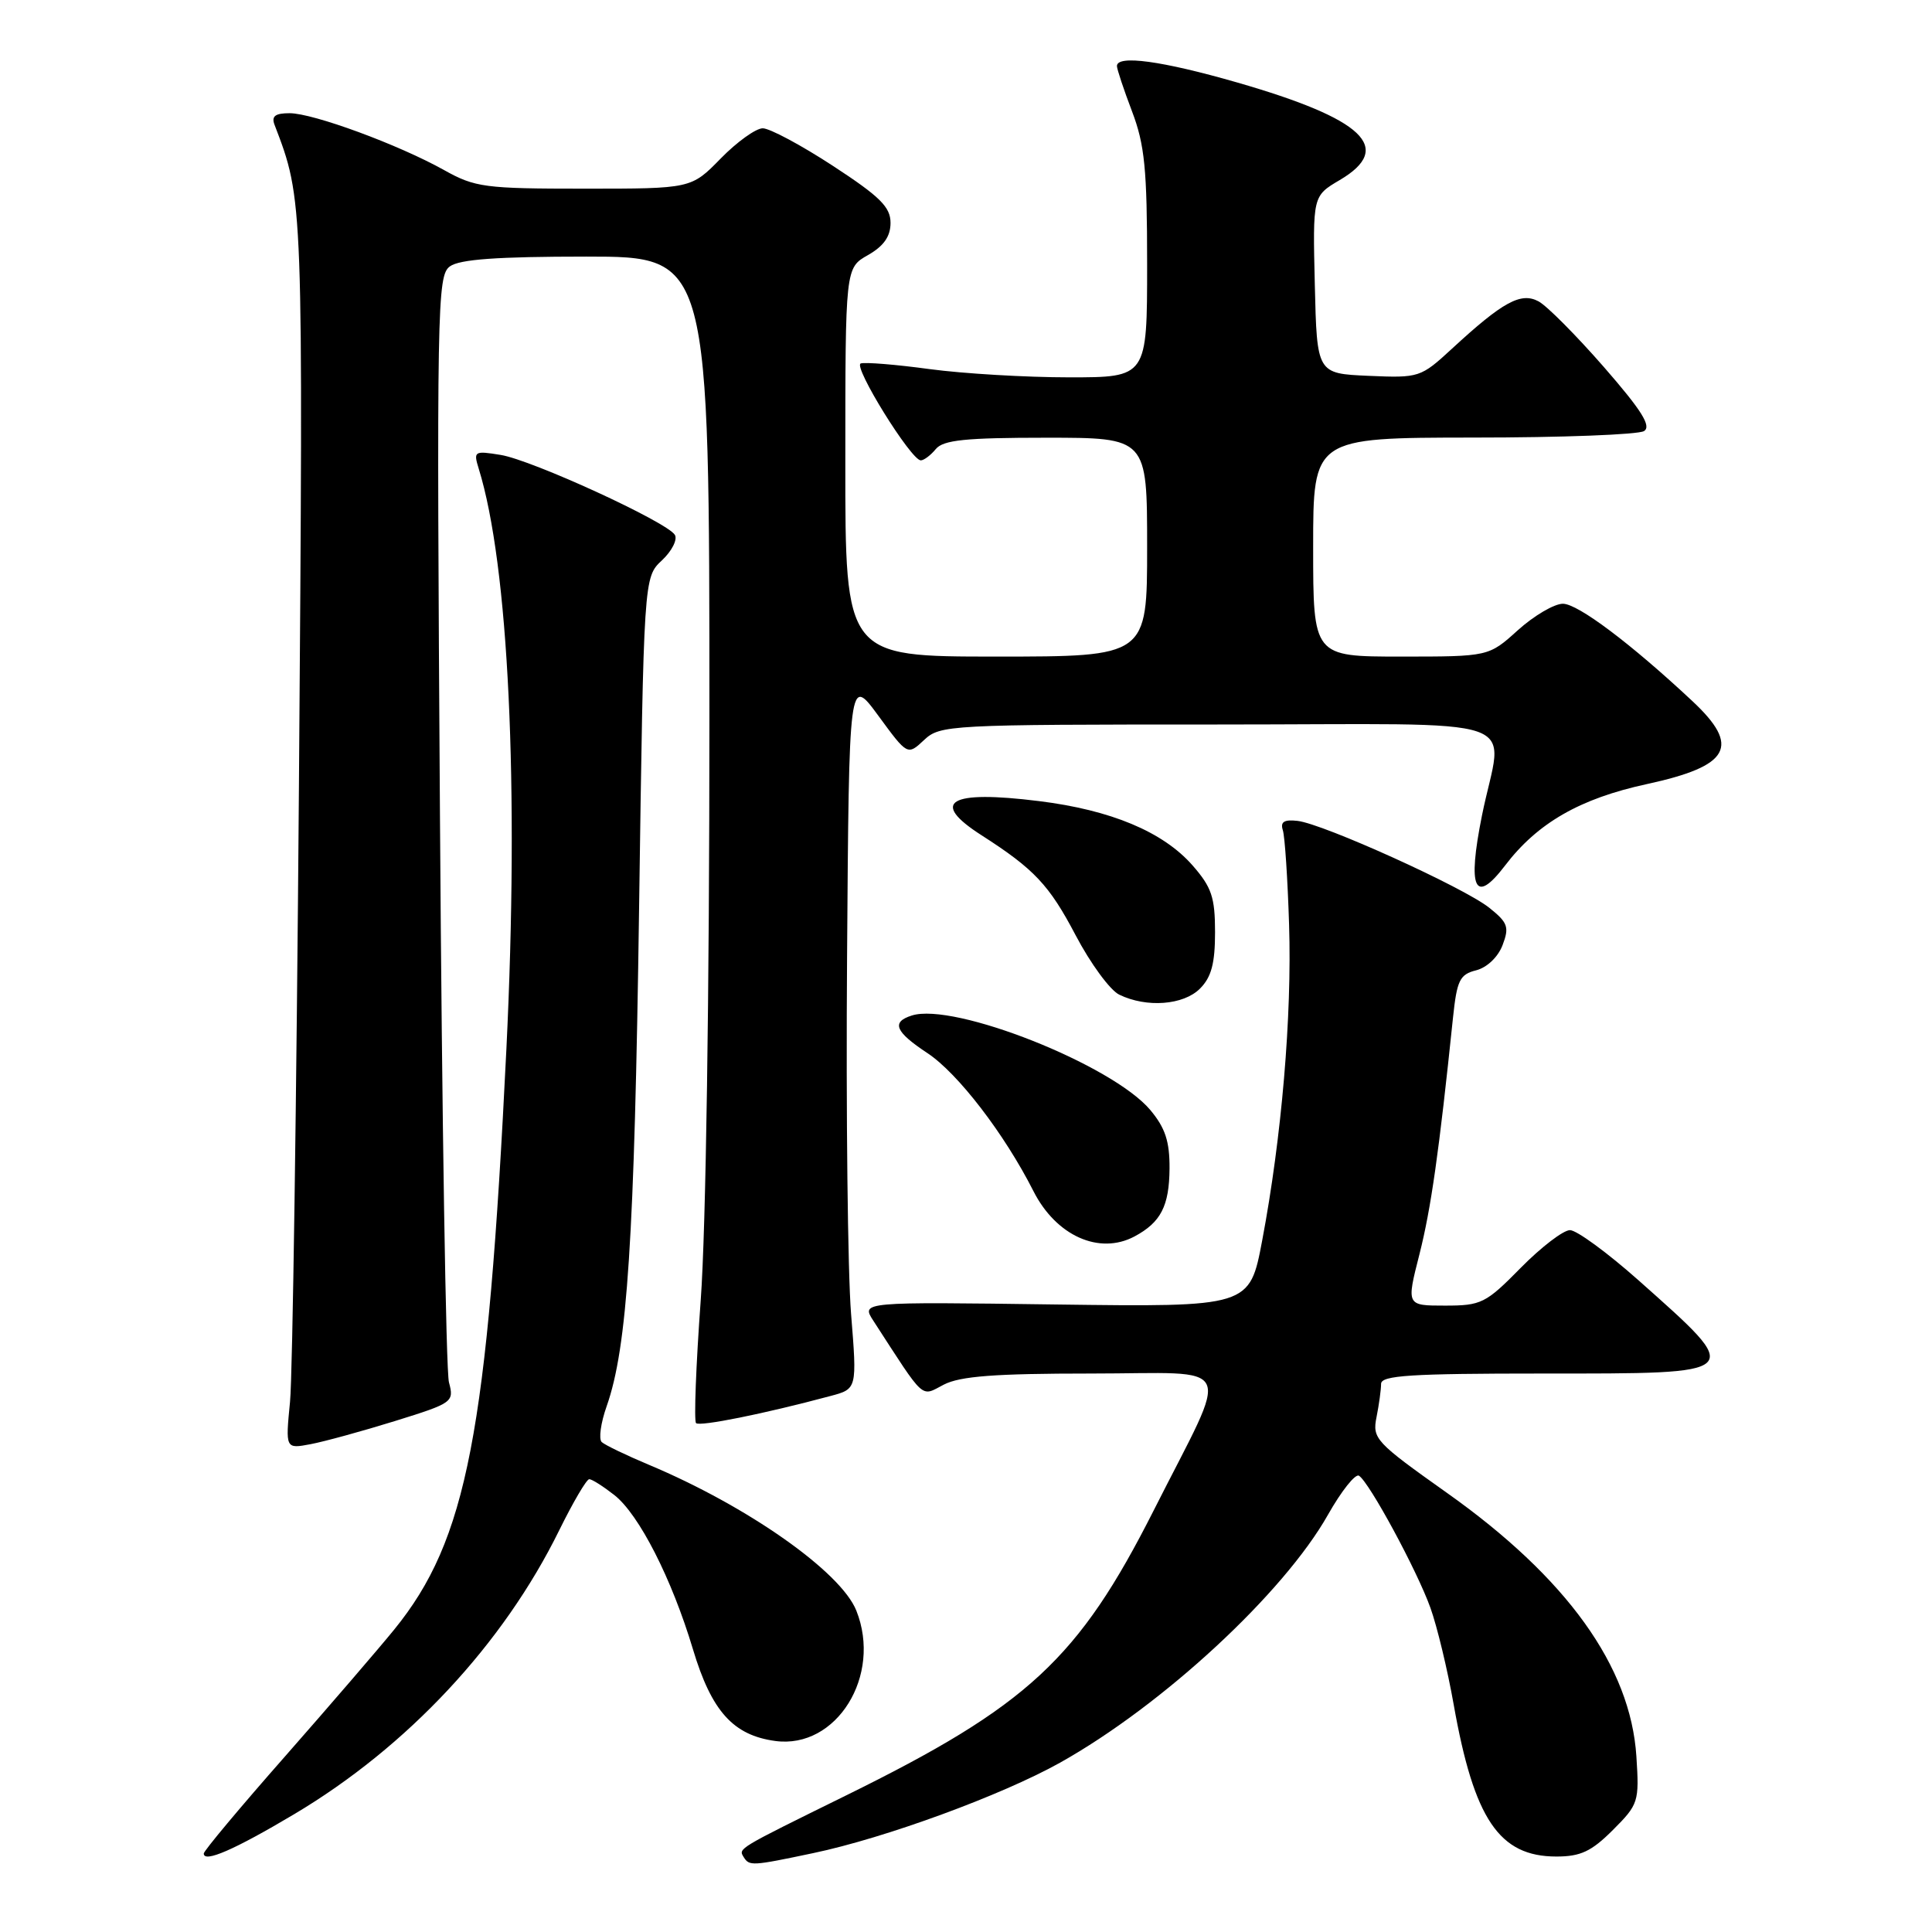<?xml version="1.0" encoding="UTF-8" standalone="no"?>
<!DOCTYPE svg PUBLIC "-//W3C//DTD SVG 1.1//EN" "http://www.w3.org/Graphics/SVG/1.1/DTD/svg11.dtd" >
<svg xmlns="http://www.w3.org/2000/svg" xmlns:xlink="http://www.w3.org/1999/xlink" version="1.1" viewBox="0 0 256 256">
 <g >
 <path fill="currentColor"
d=" M 107.74 245.55 C 117.29 243.55 132.72 237.89 140.47 233.56 C 154.06 225.95 170.09 211.12 175.97 200.70 C 177.74 197.57 179.59 195.24 180.07 195.54 C 181.43 196.39 187.76 208.08 189.54 213.05 C 190.42 215.50 191.81 221.26 192.62 225.86 C 195.32 241.07 198.65 246.00 206.23 246.00 C 209.44 246.00 210.88 245.32 213.72 242.48 C 217.11 239.09 217.22 238.75 216.83 232.73 C 216.06 220.82 207.62 209.07 191.71 197.80 C 182.25 191.09 181.82 190.63 182.40 187.76 C 182.73 186.10 183.00 184.13 183.00 183.37 C 183.00 182.25 186.91 182.00 204.39 182.00 C 231.48 182.00 231.25 182.23 217.07 169.61 C 212.98 165.98 208.91 163.00 208.03 163.00 C 207.15 163.00 204.21 165.25 201.50 168.00 C 196.87 172.71 196.27 173.00 191.46 173.00 C 186.35 173.00 186.35 173.00 188.08 166.21 C 189.62 160.13 190.68 152.68 192.53 134.84 C 193.05 129.88 193.43 129.11 195.60 128.57 C 197.04 128.20 198.50 126.81 199.10 125.23 C 200.01 122.84 199.80 122.25 197.33 120.28 C 193.94 117.58 175.33 109.15 171.92 108.77 C 170.15 108.57 169.63 108.90 169.98 110.00 C 170.25 110.83 170.62 116.45 170.81 122.50 C 171.20 134.63 169.82 150.75 167.25 164.35 C 165.58 173.19 165.58 173.19 139.84 172.85 C 114.10 172.50 114.10 172.50 115.72 175.00 C 122.68 185.74 121.95 185.08 125.06 183.47 C 127.22 182.35 131.86 182.00 144.52 182.00 C 164.12 182.00 163.12 179.84 152.88 200.12 C 142.92 219.82 136.20 226.05 112.12 237.90 C 97.62 245.04 97.83 244.91 98.54 246.07 C 99.29 247.28 99.63 247.26 107.74 245.55 Z  M 38.98 240.39 C 53.99 231.46 66.68 217.87 74.11 202.75 C 75.94 199.04 77.72 196.00 78.08 196.00 C 78.44 196.00 79.93 196.95 81.40 198.10 C 84.69 200.69 89.01 209.18 91.82 218.54 C 94.28 226.74 97.15 229.94 102.74 230.69 C 110.85 231.78 116.90 222.02 113.47 213.42 C 111.42 208.27 99.08 199.59 86.00 194.10 C 82.97 192.83 80.15 191.47 79.73 191.08 C 79.31 190.68 79.60 188.54 80.39 186.32 C 83.13 178.54 84.07 164.16 84.68 120.50 C 85.30 76.50 85.30 76.50 87.71 74.25 C 89.03 73.01 89.80 71.49 89.42 70.87 C 88.36 69.15 70.49 60.95 66.34 60.28 C 62.84 59.71 62.72 59.79 63.43 62.09 C 67.40 74.88 68.80 104.18 67.10 139.00 C 64.60 189.95 61.88 204.06 52.24 215.92 C 50.19 218.44 43.68 226.01 37.76 232.74 C 31.84 239.46 27.00 245.25 27.00 245.60 C 27.00 246.87 31.03 245.12 38.98 240.39 Z  M 52.35 188.29 C 60.00 185.91 60.19 185.78 59.49 183.17 C 59.09 181.70 58.56 148.12 58.30 108.55 C 57.85 40.46 57.92 36.53 59.61 35.30 C 60.89 34.36 65.89 34.00 77.69 34.00 C 94.00 34.00 94.00 34.00 94.00 95.25 C 94.00 131.67 93.54 162.89 92.85 172.27 C 92.22 180.94 91.94 188.28 92.23 188.57 C 92.72 189.05 101.19 187.35 110.03 184.98 C 113.57 184.04 113.57 184.04 112.77 174.08 C 112.33 168.61 112.09 147.35 112.24 126.84 C 112.50 89.55 112.50 89.55 116.38 94.83 C 120.25 100.11 120.25 100.11 122.44 98.06 C 124.57 96.06 125.67 96.00 161.31 96.00 C 203.59 96.00 199.11 94.46 196.37 108.05 C 194.41 117.80 195.40 119.97 199.42 114.70 C 203.72 109.05 209.34 105.82 218.20 103.90 C 229.26 101.50 230.68 98.91 224.25 92.90 C 216.09 85.27 209.08 80.00 207.09 80.00 C 205.95 80.00 203.26 81.58 201.13 83.50 C 197.26 87.00 197.26 87.00 185.63 87.00 C 174.00 87.00 174.00 87.00 174.00 72.50 C 174.00 58.00 174.00 58.00 195.25 57.98 C 206.94 57.98 217.10 57.59 217.84 57.12 C 218.85 56.48 217.54 54.39 212.52 48.63 C 208.85 44.43 204.96 40.51 203.86 39.93 C 201.53 38.68 199.13 39.99 192.42 46.18 C 188.24 50.03 188.06 50.09 181.34 49.80 C 174.50 49.50 174.50 49.50 174.22 37.74 C 173.94 25.97 173.94 25.97 177.52 23.86 C 184.76 19.59 180.73 15.77 163.90 10.92 C 153.96 8.06 148.00 7.25 148.00 8.75 C 148.00 9.16 148.90 11.87 150.00 14.76 C 151.68 19.17 152.00 22.44 152.00 35.01 C 152.00 50.00 152.00 50.00 141.66 50.00 C 135.97 50.00 127.66 49.51 123.19 48.91 C 118.72 48.30 114.61 47.97 114.05 48.16 C 112.99 48.52 120.72 61.00 122.01 61.00 C 122.42 61.00 123.32 60.33 124.00 59.50 C 124.99 58.30 127.95 58.00 138.62 58.00 C 152.00 58.00 152.00 58.00 152.00 72.50 C 152.00 87.00 152.00 87.00 132.00 87.00 C 112.00 87.00 112.00 87.00 112.01 61.25 C 112.01 35.50 112.01 35.50 115.01 33.80 C 117.11 32.60 118.00 31.33 118.00 29.53 C 118.00 27.43 116.60 26.05 110.37 21.98 C 106.18 19.24 101.99 17.00 101.07 17.00 C 100.16 17.00 97.65 18.80 95.50 21.00 C 91.59 25.00 91.59 25.00 77.42 25.00 C 64.23 25.00 62.95 24.83 58.85 22.54 C 52.80 19.16 41.50 15.00 38.37 15.00 C 36.46 15.00 35.94 15.40 36.38 16.54 C 40.20 26.51 40.19 26.24 39.61 104.30 C 39.29 145.66 38.77 182.31 38.43 185.74 C 37.82 191.99 37.82 191.99 41.16 191.36 C 43.00 191.01 48.03 189.63 52.35 188.29 Z  M 150.32 163.84 C 153.82 161.97 154.93 159.81 154.97 154.83 C 154.99 151.23 154.40 149.45 152.42 147.08 C 147.38 141.09 126.41 132.78 120.82 134.56 C 118.07 135.43 118.60 136.71 122.90 139.55 C 126.93 142.22 133.09 150.24 136.93 157.82 C 139.93 163.75 145.65 166.32 150.32 163.84 Z  M 159.00 131.00 C 160.51 129.49 161.00 127.67 161.00 123.53 C 161.00 118.89 160.55 117.56 158.01 114.66 C 154.11 110.22 147.21 107.33 137.67 106.15 C 125.73 104.66 123.11 106.23 130.08 110.69 C 137.05 115.16 139.03 117.27 142.53 123.93 C 144.50 127.68 147.10 131.22 148.31 131.80 C 151.93 133.56 156.81 133.19 159.00 131.00 Z "/>
</g>
</svg>